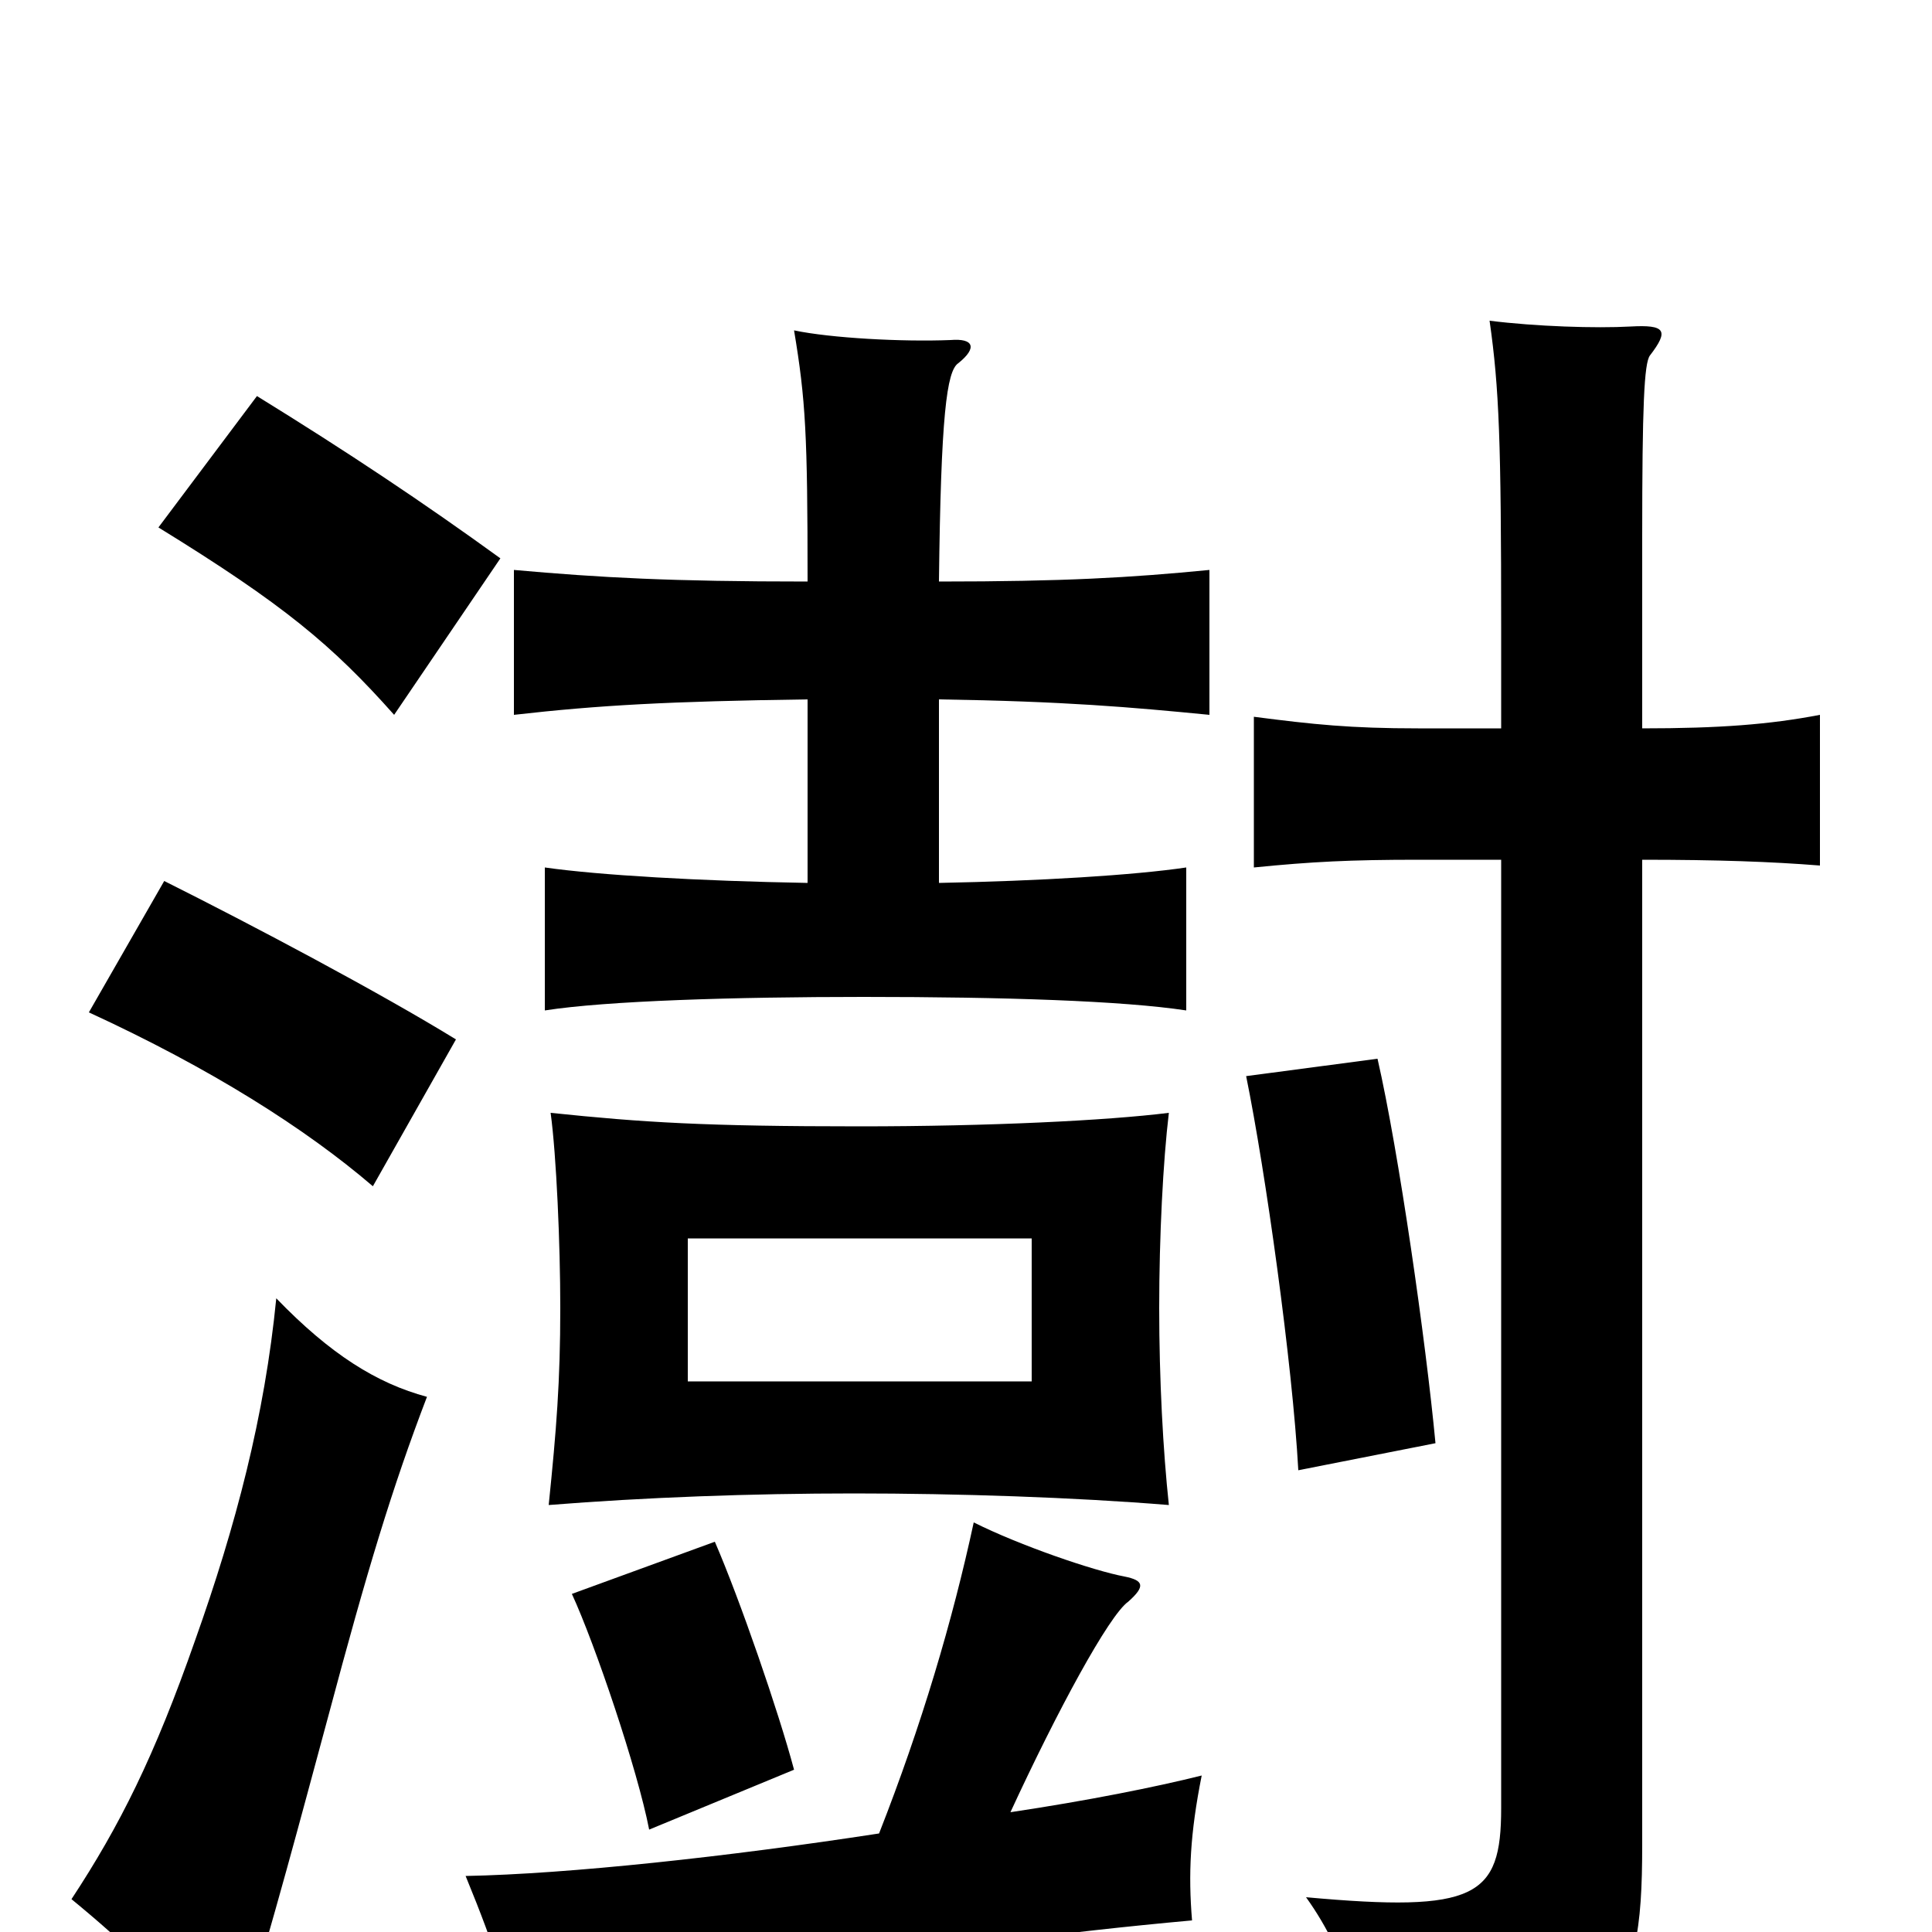 <svg xmlns="http://www.w3.org/2000/svg" viewBox="0 -1000 1000 1000">
	<path fill="#000000" d="M356 -359H534V-285H356ZM445 -417C365 -417 333 -419 285 -424C288 -402 290 -356 290 -323C290 -285 288 -260 284 -221C334 -225 389 -227 442 -227C496 -227 556 -225 605 -221C602 -249 600 -286 600 -323C600 -360 602 -399 605 -424C573 -420 512 -417 445 -417ZM221 -277C195 -284 171 -299 143 -328C137 -267 122 -210 101 -151C80 -91 62 -55 37 -17C65 6 87 27 120 66C145 -18 154 -53 170 -112C190 -187 203 -230 221 -277ZM411 -84C403 -114 383 -172 370 -202L296 -175C308 -149 330 -84 336 -53ZM743 -253C738 -306 724 -404 713 -452L645 -443C655 -394 669 -294 672 -239ZM236 -462C197 -486 131 -521 85 -544L46 -476C109 -447 158 -416 193 -386ZM259 -711C219 -740 180 -766 133 -795L82 -727C147 -687 172 -666 204 -630ZM486 -543V-638C551 -637 585 -634 626 -630V-705C585 -701 551 -699 486 -699C487 -785 490 -808 496 -812C506 -820 504 -825 492 -824C467 -823 430 -825 411 -829C417 -793 418 -775 418 -699C347 -699 311 -701 266 -705V-630C310 -635 346 -637 418 -638V-543C362 -544 310 -547 282 -551V-477C314 -482 380 -484 447 -484C520 -484 581 -482 614 -477V-551C587 -547 538 -544 486 -543ZM455 -51C377 -39 294 -30 241 -29C257 10 263 30 268 57C345 30 484 6 617 -6C615 -30 616 -51 622 -81C598 -75 563 -68 523 -62C547 -114 574 -164 584 -171C593 -179 592 -182 582 -184C566 -187 528 -200 504 -212C493 -161 477 -107 455 -51ZM777 -623H734C699 -623 680 -625 649 -629V-551C679 -554 699 -555 734 -555H777V-64C777 -18 764 -10 676 -18C699 14 707 50 707 80C837 57 850 41 850 -45V-555C889 -555 917 -554 942 -552V-630C916 -625 890 -623 850 -623V-722C850 -790 851 -812 854 -816C864 -829 862 -832 844 -831C826 -830 795 -831 771 -834C776 -799 777 -771 777 -675Z"/>
</svg>